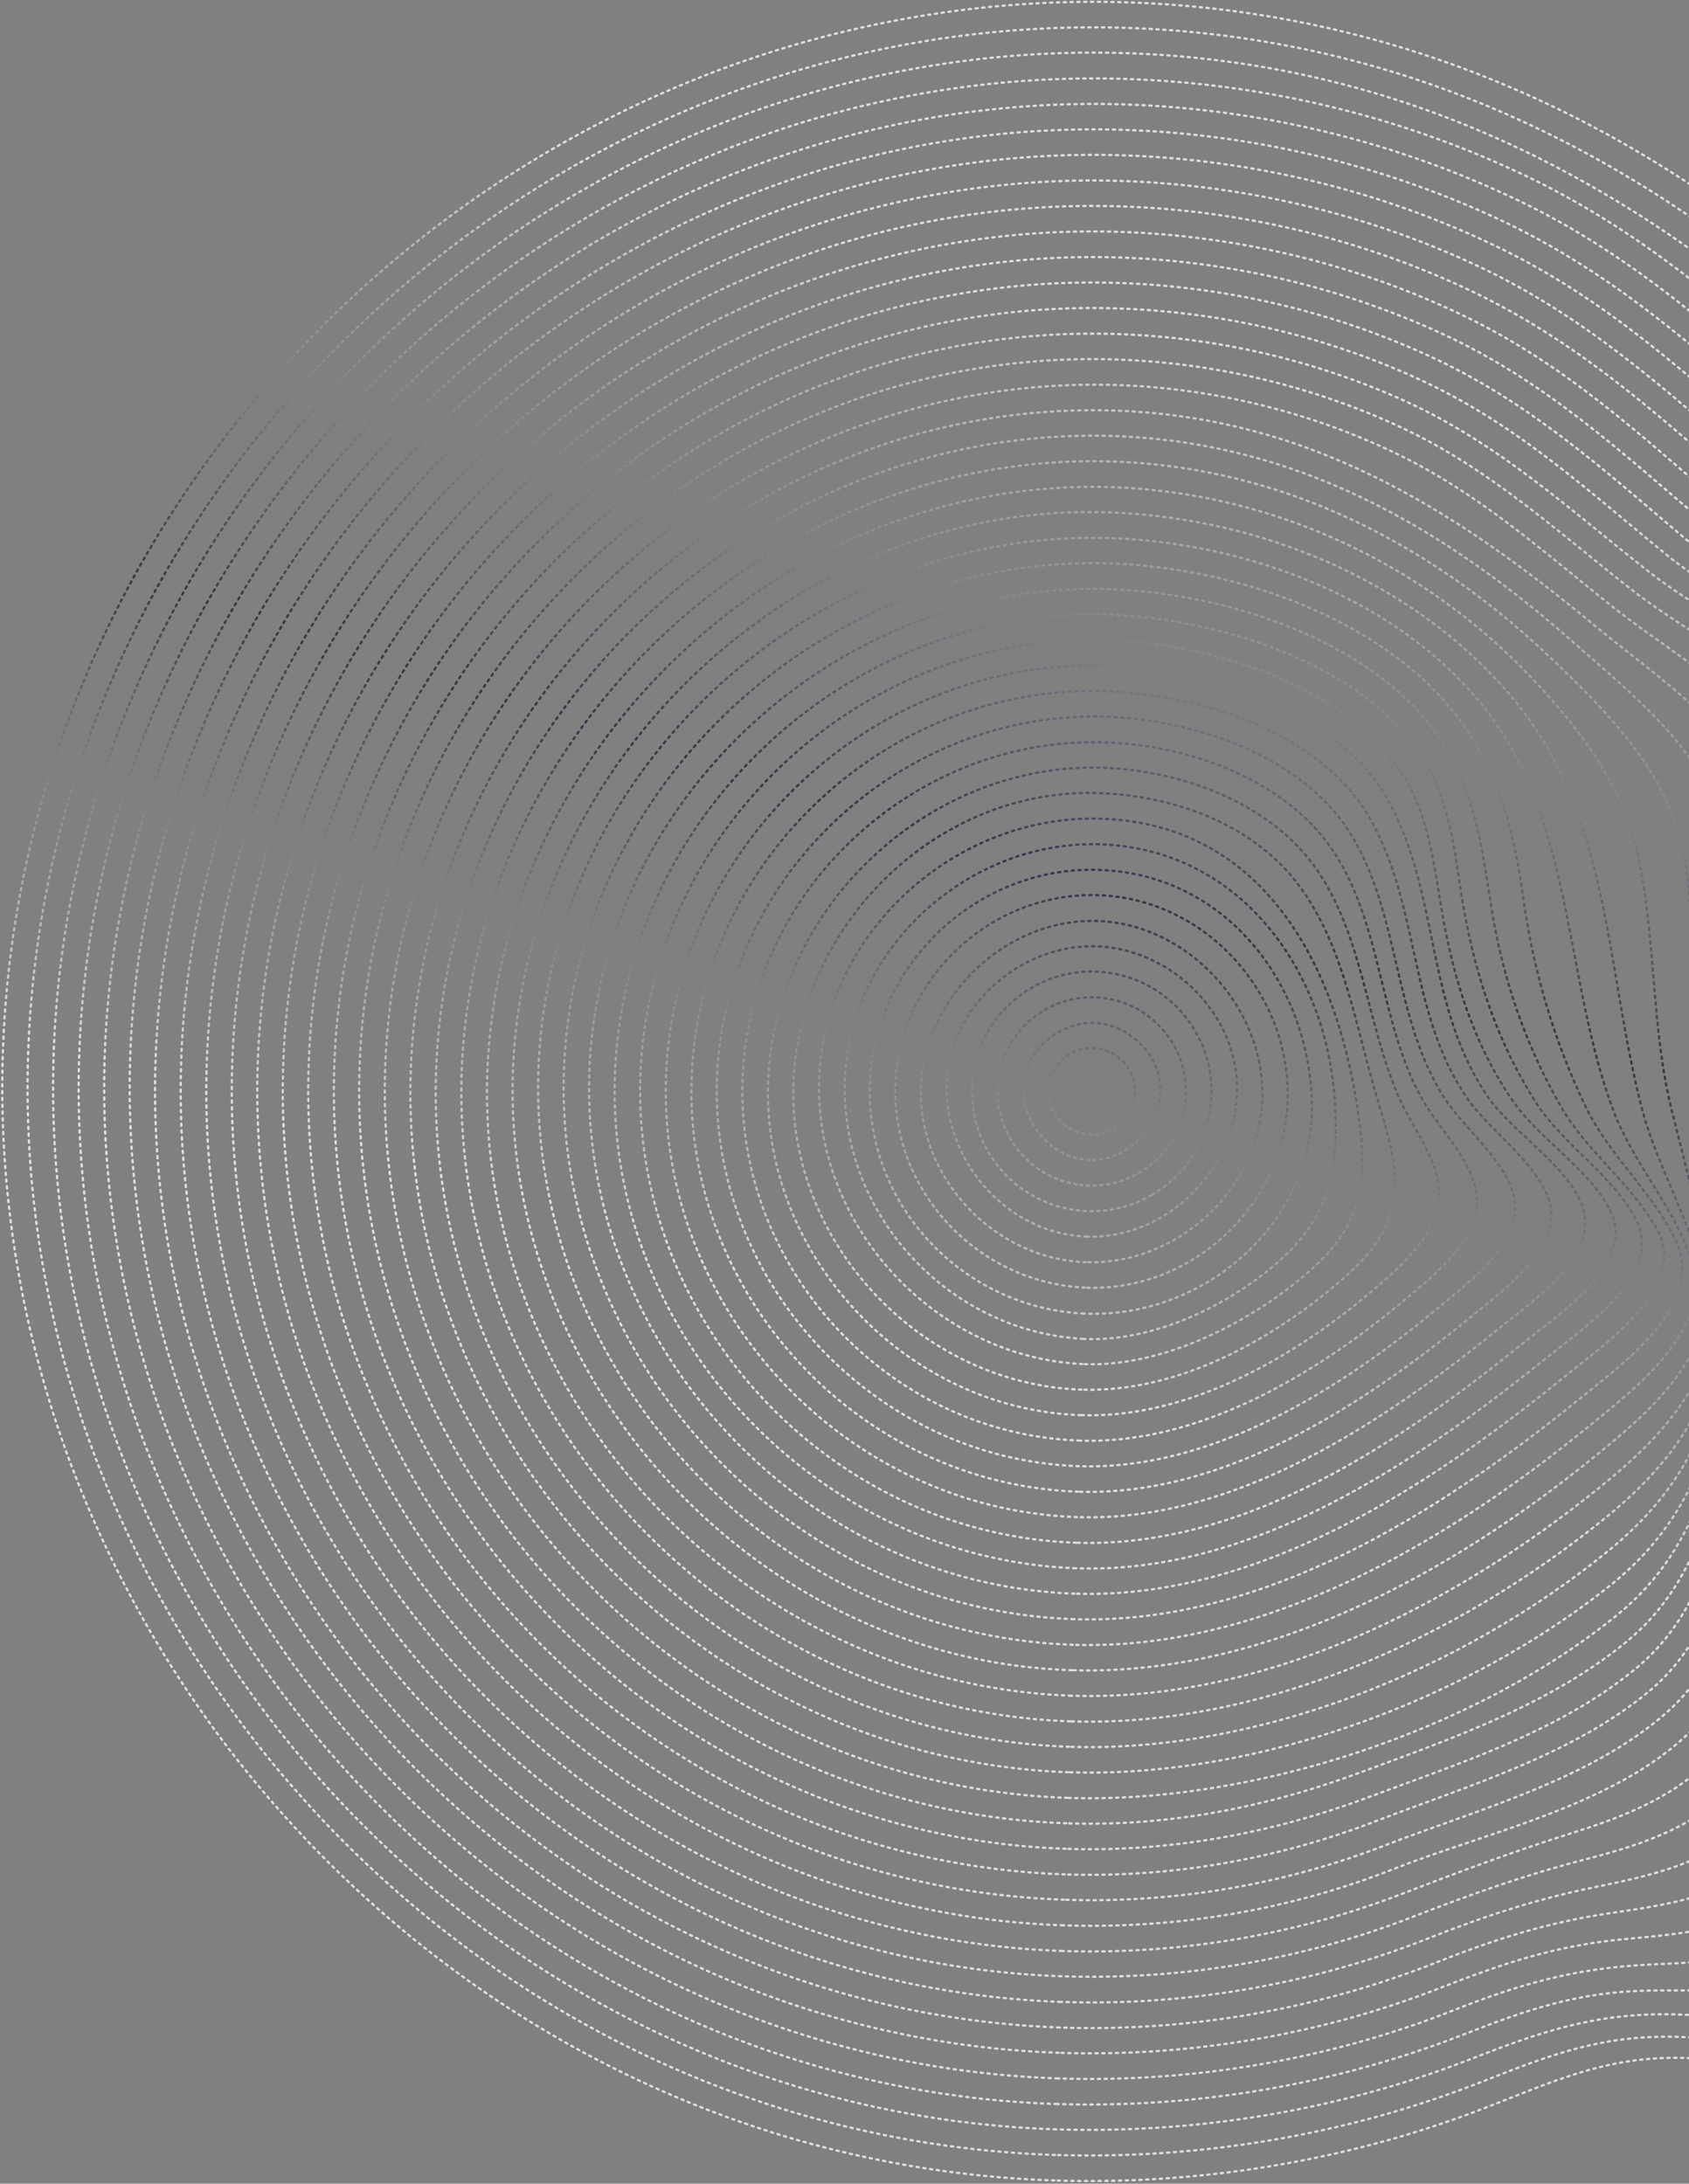 <svg width="744" height="962" viewBox="0 0 744 962" fill="none" xmlns="http://www.w3.org/2000/svg">
    <rect x="0" y="0" width="744" height="962" fill="#808080" stroke="none"/>
    <path d="M488.114 498.398C497.851 494.418 502.52 483.298 498.541 473.563C494.563 463.827 483.445 459.162 473.708 463.143C463.971 467.124 459.303 478.243 463.281 487.978C467.259 497.714 478.378 502.379 488.114 498.398Z" stroke="url(#paint0_linear)" stroke-opacity="0.8" stroke-linecap="round" stroke-linejoin="round" stroke-dasharray="1 2"/>
    <path d="M479.866 511.039C463.745 510.484 450.757 495.486 450.685 479.791C450.578 463.07 466.908 450.102 481.943 450.602C496.977 451.103 512.345 465.154 511.123 481.851C509.958 497.461 495.897 511.656 479.866 511.039Z" stroke="url(#paint1_linear)" stroke-opacity="0.8" stroke-linecap="round" stroke-linejoin="round" stroke-dasharray="1 2"/>
    <path d="M475.734 521.969C498.454 524.835 519.202 508.741 522.075 486.021C524.948 463.301 508.859 442.558 486.139 439.692C463.419 436.825 442.671 452.919 439.798 475.639C436.925 498.36 453.014 519.102 475.734 521.969Z" stroke="url(#paint2_linear)" stroke-opacity="0.8" stroke-linecap="round" stroke-linejoin="round" stroke-dasharray="1 2"/>
    <path d="M507.636 526.293C532.768 511.518 541.169 479.17 526.4 454.043C511.631 428.916 479.285 420.524 454.153 435.3C429.021 450.075 420.62 482.423 435.389 507.55C450.158 532.677 482.504 541.069 507.636 526.293Z" stroke="url(#paint3_linear)" stroke-opacity="0.8" stroke-linecap="round" stroke-linejoin="round" stroke-dasharray="1 2"/>
    <path d="M478.693 544.76C444.338 543.63 416.607 512.586 416.964 478.628C417.406 443.432 449.787 415.717 483.116 416.882C516.444 418.048 546.917 447.902 544.845 483.015C542.857 516.89 513.048 545.891 478.693 544.76Z" stroke="url(#paint4_linear)" stroke-opacity="0.8" stroke-linecap="round" stroke-linejoin="round" stroke-dasharray="1 2"/>
    <path d="M478.293 556.052C438.021 554.709 403.808 518.716 405.735 478.321C407.544 438.531 443.457 404.369 483.488 405.744C523.367 407.089 557.041 443.839 556.046 483.474C555.054 523.895 518.565 557.395 478.293 556.052Z" stroke="url(#paint5_linear)" stroke-opacity="0.8" stroke-linecap="round" stroke-linejoin="round" stroke-dasharray="1 2"/>
    <path d="M477.831 567.252C430.976 565.096 392.85 525.047 394.383 477.833C395.978 430.709 436.703 392.782 483.828 394.363C531.104 395.974 568.089 437.446 567.215 483.691C566.523 530.207 525.231 569.435 477.831 567.252Z" stroke="url(#paint6_linear)" stroke-opacity="0.8" stroke-linecap="round" stroke-linejoin="round" stroke-dasharray="1 2"/>
    <path d="M477.251 578.665C424.296 576.026 381.379 531.201 383.155 477.527C384.993 424.335 430.947 381.311 484.2 383.225C539.024 385.131 575.762 431.887 577.844 484.275C579.992 537.93 530.599 581.303 477.251 578.665Z" stroke="url(#paint7_linear)" stroke-opacity="0.8" stroke-linecap="round" stroke-linejoin="round" stroke-dasharray="1 2"/>
    <path d="M477.03 589.833C418.548 586.587 370.715 536.021 372.104 477.097C373.431 417.69 426.728 369.982 484.751 371.963C545.974 374.019 584.038 426.835 587.956 484.677C589.834 512.406 586.525 534.577 564.883 554.272C542.189 574.937 507.916 591.463 477.03 589.833Z" stroke="url(#paint8_linear)" stroke-opacity="0.8" stroke-linecap="round" stroke-linejoin="round" stroke-dasharray="1 2"/>
    <path d="M476.749 600.912C412.744 597.843 359.269 541.239 360.814 476.699C362.292 410.892 420.971 358.51 485.152 360.672C555.1 363.018 587.369 422.623 597.405 484.873C602.315 515.545 603.196 536.337 577.915 559.007C551.792 582.376 511.922 602.672 476.749 600.912Z" stroke="url(#paint9_linear)" stroke-opacity="0.8" stroke-linecap="round" stroke-linejoin="round" stroke-dasharray="1 2"/>
    <path d="M476.347 612.202C405.554 609.77 346.559 547.307 349.522 476.301C352.429 405.99 414.061 346.108 485.462 349.442C518.491 350.941 553.17 363.661 573.038 391.212C592.54 418.221 597.595 454.175 606.912 484.766C617.208 518.37 621.431 537.304 591.668 563.256C560.491 590.422 518.642 613.626 476.347 612.202Z" stroke="url(#paint10_linear)" stroke-opacity="0.8" stroke-linecap="round" stroke-linejoin="round" stroke-dasharray="1 2"/>
    <path d="M476.038 623.432C399.086 620.819 335.237 553.097 338.383 475.933C341.473 399.464 409.214 335.598 485.925 338.243C520.582 339.432 560.189 353.817 580.399 383.631C600.851 413.805 602.023 451.981 616.752 484.567C622.789 497.819 634.657 512.128 633.882 527.344C633.083 543.888 617.329 557.517 605.904 567.443C570.848 597.616 523.465 625.072 476.038 623.432Z" stroke="url(#paint11_linear)" stroke-opacity="0.8" stroke-linecap="round" stroke-linejoin="round" stroke-dasharray="1 2"/>
    <path d="M475.575 634.632C391.771 631.78 324.157 559.247 327.092 475.535C329.966 391.732 402.975 324.581 486.234 327.012C523.336 328.129 566.932 343.371 587.939 375.927C609.007 408.573 607.601 450.715 626.529 484.278C633.468 496.528 647.81 510.614 650.29 524.819C653.639 544.21 633.218 560.458 620.259 571.417C581.021 604.538 528.678 636.516 475.575 634.632Z" stroke="url(#paint12_linear)" stroke-opacity="0.8" stroke-linecap="round" stroke-linejoin="round" stroke-dasharray="1 2"/>
    <path d="M475.174 645.922C385.301 642.829 312.743 565.098 315.801 475.137C318.919 385.266 397.217 313.109 486.635 315.721C525.699 316.829 574.218 332.952 595.479 368.223C616.862 403.675 613.628 448.754 636.459 484.018C644.758 496.926 664.418 512.284 667.088 528.328C670.347 547.781 647.303 564.615 634.554 575.301C590.894 611.794 533.982 647.899 475.174 645.922Z" stroke="url(#paint13_linear)" stroke-opacity="0.8" stroke-linecap="round" stroke-linejoin="round" stroke-dasharray="1 2"/>
    <path d="M474.865 657.153C378.833 653.878 301.271 570.86 304.662 474.77C307.963 378.74 391.006 301.157 487.098 304.522C528.608 305.95 581.536 322.383 603.474 360.609C625.595 399.106 620.41 446.549 646.481 484.091C656.265 498.229 676.521 511.743 682.212 528.376C689.28 549.199 661.872 568.71 648.52 579.671C600.376 619.053 539.197 659.344 474.865 657.153Z" stroke="url(#paint14_linear)" stroke-opacity="0.8" stroke-linecap="round" stroke-linejoin="round" stroke-dasharray="1 2"/>
    <path d="M474.403 668.353C372.213 664.897 289.736 576.53 293.371 474.372C296.855 372.184 385.248 289.685 487.408 293.292C530.789 294.771 589.246 312.204 611.648 352.872C634.569 394.504 627.643 444.038 656.292 484.435C666.561 498.903 693.019 515.586 697.475 532.92C703.007 554.383 675.203 573.112 661.129 584.559C609.376 626.766 543.717 670.731 474.403 668.353Z" stroke="url(#paint15_linear)" stroke-opacity="0.8" stroke-linecap="round" stroke-linejoin="round" stroke-dasharray="1 2"/>
    <path d="M474.002 679.643C365.593 675.916 278.323 582.381 282.081 473.974C285.838 365.568 379.4 278.274 487.809 282.002C533.455 283.53 596.445 302.239 620.216 345.134C631.173 364.911 632.368 388.508 636.754 410.219C642.19 436.995 650.728 462.338 666.377 484.99C677.984 501.836 700.443 515.309 709.37 533.436C720.583 556.32 687.693 578.212 672.716 590.268C617.203 635.27 548.388 682.148 474.002 679.643Z" stroke="url(#paint16_linear)" stroke-opacity="0.8" stroke-linecap="round" stroke-linejoin="round" stroke-dasharray="1 2"/>
    <path d="M473.691 690.872C359.755 686.538 266.939 588.079 270.85 473.666C274.761 359.252 373.703 266.892 488.119 270.771C535.938 272.41 603.613 292.423 628.843 337.485C639.829 357.111 641.08 379.621 644.952 401.153C650.312 431.129 660.225 460.268 676.703 485.904C688.559 504.288 711.051 518.395 720.737 537.454C732.921 561.39 698.135 584.559 682.497 597.192C624.156 644.23 551.519 693.813 473.691 690.872Z" stroke="url(#paint17_linear)" stroke-opacity="0.8" stroke-linecap="round" stroke-linejoin="round" stroke-dasharray="1 2"/>
    <path d="M473.231 702.074C353.29 697.98 256.217 592.812 259.561 473.27C263.051 352.58 368.914 255.689 488.431 259.543C540.235 261.253 608.882 282.711 637.231 329.87C650.067 351.268 653.075 375.218 656.898 399.407C661.689 430.291 671.755 459.852 687.304 487.032C698.746 507.138 718.734 521.619 729.782 541.336C744.298 566.981 705.841 592.885 689.332 606.366C628.977 655.286 553.684 704.821 473.231 702.074Z" stroke="url(#paint18_linear)" stroke-opacity="0.8" stroke-linecap="round" stroke-linejoin="round" stroke-dasharray="1 2"/>
    <path d="M472.919 713.302C346.819 709.027 244.832 598.51 248.359 472.81C252.032 345.962 363.455 243.882 488.921 248.19C544.831 250.151 613.787 273.238 646.52 322.035C661.2 344.028 667.321 368.899 670.881 394.839C675.255 427.054 684.517 458.731 698.717 488C709.109 509.47 728.957 526.276 738.501 547.268C751.156 575.216 713.488 601.9 695.234 616.689C633.015 667.126 555.244 716.1 472.919 713.302Z" stroke="url(#paint19_linear)" stroke-opacity="0.8" stroke-linecap="round" stroke-linejoin="round" stroke-dasharray="1 2"/>
    <path d="M472.519 724.594C340.11 720.108 233.481 604.452 237.13 472.503C240.864 339.316 357.881 232.682 489.293 237.052C549.731 239.112 618.245 264.464 655.782 314.355C693.471 364.276 689.194 431.967 710.646 489.151C719.295 512.32 738.194 532.782 745.302 555.808C754.527 586.067 719.633 612.194 699.576 628.591C636.395 679.939 556.021 727.386 472.519 724.594Z" stroke="url(#paint20_linear)" stroke-opacity="0.8" stroke-linecap="round" stroke-linejoin="round" stroke-dasharray="1 2"/>
    <path d="M472.058 735.795C334.338 731.606 221.158 609.342 225.93 472.045C230.611 334.809 351.697 220.187 489.694 225.762C555.267 228.431 622.371 255.782 665.405 306.431C710.261 359.395 706.858 426.63 723.628 489.722C730.262 514.379 745.133 538.605 750.199 563.662C756.84 596.711 725.449 622.972 702.714 641.434C638.511 693.602 556.767 738.43 472.058 735.795Z" stroke="url(#paint21_linear)" stroke-opacity="0.8" stroke-linecap="round" stroke-linejoin="round" stroke-dasharray="1 2"/>
    <path d="M471.746 747.023C327.442 742.021 209.235 616.19 214.699 471.736C220.195 327.916 346.063 209.679 490.064 214.621C559.922 217.027 626.801 247.941 674.816 298.777C697.11 322.332 715.729 347.445 722.186 379.83C729.478 416.377 727.477 453.934 736.638 490.14C743.032 515.221 750.529 543.889 753.726 569.68C758.332 606.33 731.172 633.809 704.918 655.035C640.293 707.356 556.788 749.959 471.746 747.023Z" stroke="url(#paint22_linear)" stroke-opacity="0.8" stroke-linecap="round" stroke-linejoin="round" stroke-dasharray="1 2"/>
    <path d="M471.345 758.313C320.883 753.131 197.823 622.041 203.408 471.339C209.087 321.36 340.215 198.268 490.465 203.331C565.304 205.924 630.777 239.621 684.198 290.884C708.907 314.518 733.925 339.78 741.268 374.455C749.23 412.387 741.021 452.027 749.165 490.23C755.089 518.121 757.352 550.707 757.122 579.594C756.966 617.746 735.393 645.922 706.733 669.031C642.108 721.352 555.934 761.161 471.345 758.313Z" stroke="url(#paint23_linear)" stroke-opacity="0.8" stroke-linecap="round" stroke-linejoin="round" stroke-dasharray="1 2"/>
    <path d="M470.884 769.514C314.263 764.15 186.199 627.773 192.118 470.941C197.98 314.805 334.458 186.797 490.776 192.102C570.445 194.852 634.876 231.483 693.309 283.174C720.191 306.918 752.484 332.265 760.833 369.018C764.838 386.656 761.239 404.693 759.448 422.298C757.079 445.279 756.729 467.556 760.908 490.324C766.544 521.295 762.424 550.834 760.183 581.994C757.117 624.206 741.599 656.306 708.429 683.24C644.287 735.498 554.537 772.336 470.884 769.514Z" stroke="url(#paint24_linear)" stroke-opacity="0.8" stroke-linecap="round" stroke-linejoin="round" stroke-dasharray="1 2"/>
    <path d="M470.573 780.744C307.884 775.138 174.815 633.472 180.978 470.573C187.023 308.279 328.791 175.264 491.238 180.901C575.586 183.78 639.305 223.251 702.268 275.433C731.022 299.229 771.435 324.748 780.127 363.763C784.533 383.36 777.743 403.284 774.088 422.408C769.786 445.247 768.107 467.501 771.775 490.482C775.133 511.836 777.18 530.268 771.27 551.304C767.826 563.726 765.013 575.723 763.05 588.591C756.488 631.845 745.912 668.75 710.517 697.446C646.402 749.161 553.049 783.572 470.573 780.744Z" stroke="url(#paint25_linear)" stroke-opacity="0.8" stroke-linecap="round" stroke-linejoin="round" stroke-dasharray="1 2"/>
    <path d="M470.172 792.034C300.631 786.19 163.857 639.803 169.687 470.175C175.578 300.637 322.523 164.398 491.639 169.61C532.937 170.918 574.365 180.798 611.874 198.302C649.836 215.895 678.601 242.045 710.835 267.694C739.948 290.854 788.482 316.545 798.201 355.917C803.644 377.834 793.063 400.311 787.423 421.165C781.191 444.256 778.035 466.848 781.465 490.646C784.336 511.277 787.923 529.853 780.893 550.2C775.979 564.531 769.215 577.09 766.054 592.077C756.362 637.308 750.673 680.106 712.693 711.198C649.482 762.697 551.41 794.777 470.172 792.034Z" stroke="url(#paint26_linear)" stroke-opacity="0.8" stroke-linecap="round" stroke-linejoin="round" stroke-dasharray="1 2"/>
    <path d="M469.711 803.235C294.011 797.209 152.322 645.474 158.397 469.778C164.471 294.081 316.249 152.356 491.949 158.381C534.938 159.862 577.514 169.887 616.626 188.017C655.949 206.268 685.475 233.741 719.07 260.048C750.151 284.376 810.312 311.549 816.492 355.798C819.331 375.796 807.327 397.526 800.8 415.698C791.919 440.31 786.596 464.362 790.188 490.544C793.061 511.567 796.773 531.108 788.597 551.703C782.539 566.673 773.809 578.457 769.597 594.414C757.375 640.956 756.126 691.127 715.8 723.8C682.54 750.795 640.531 765.579 600.816 780.26C558.449 796.071 515.115 804.794 469.711 803.235Z" stroke="url(#paint27_linear)" stroke-opacity="0.8" stroke-linecap="round" stroke-linejoin="round" stroke-dasharray="1 2"/>
    <path d="M469.4 814.464C287.542 808.258 140.939 651.174 147.257 469.409C153.514 287.555 310.643 140.913 492.411 147.181C536.034 148.628 579.304 158.71 618.989 176.717C660.821 195.77 691.41 224.627 727.064 252.433C759.085 277.571 823.286 303.729 831.069 348.604C834.976 371.162 819.751 394.93 811.391 414.861C801.001 439.572 793.961 464.386 798.128 490.837C801.237 510.652 805.647 531.034 797.617 550.481C790.512 567.6 778.314 579.884 772.935 598.201C758.966 645.657 761.698 701.543 720.019 735.521C686.43 763.001 642.726 776.826 602.469 791.873C559.771 807.776 515.197 816.022 469.4 814.464Z" stroke="url(#paint28_linear)" stroke-opacity="0.8" stroke-linecap="round" stroke-linejoin="round" stroke-dasharray="1 2"/>
    <path d="M468.999 825.755C281.073 819.306 129.526 657.025 135.966 469.012C142.467 281.089 304.885 129.441 492.812 135.89C539.695 137.503 586.139 148.595 628.55 168.702C669.509 188.212 700.096 216.677 734.726 244.911C766.842 271.164 837.444 297.472 844.57 344.101C848.118 367.294 832.225 390.07 822.505 409.736C809.886 435.423 800.772 462.029 805.734 490.83C809.239 511.428 817.149 531.552 806.677 551.463C798.597 566.745 785.607 577.463 779.224 594.095C760.375 643.658 770.755 708.561 726.101 745.331C692.272 773.234 646.936 786.585 606.591 802.085C562.66 819.081 515.973 827.307 468.999 825.755Z" stroke="url(#paint29_linear)" stroke-opacity="0.8" stroke-linecap="round" stroke-linejoin="round" stroke-dasharray="1 2"/>
    <path d="M468.628 836.894C274.543 830.264 118.082 662.634 124.766 468.553C131.51 274.562 299.128 117.97 493.122 124.66C541.485 126.326 589.501 137.803 633.273 158.568C675.593 178.735 707.329 207.737 742.662 237.598C776.387 266.047 847.158 289.879 855.084 339.643C858.971 364.314 842.232 387.002 831.37 407.701C817.725 433.423 806.026 462.426 813.613 491.033C818.71 509.903 829.308 530.315 818.832 549.442C808.536 568.448 791.222 577.617 783.262 599.116C764.868 649.159 777.372 716.437 734.021 754.559C700.351 784.061 651.753 796.854 610.624 812.75C565.399 830.356 516.991 838.56 468.628 836.894Z" stroke="url(#paint30_linear)" stroke-opacity="0.8" stroke-linecap="round" stroke-linejoin="round" stroke-dasharray="1 2"/>
    <path d="M468.226 848.183C268.073 841.311 106.607 668.393 113.534 468.244C120.462 268.095 293.429 106.587 493.583 113.459C542.579 115.091 591.048 126.657 635.573 147.176C680.522 167.934 713.504 198.591 750.564 230.042C786.2 260.353 858.045 281.494 863.848 335.705C869.876 392.782 801.726 433.439 822.968 490.895C829.447 508.31 843.184 528.707 832.798 547.773C822.651 566.415 801.137 574.609 791.69 594.486C766.79 647.337 788.806 722.115 742.519 764.839C709.126 795.728 655.903 806.914 614.474 823.143C568.165 841.478 518.068 849.902 468.226 848.183Z" stroke="url(#paint31_linear)" stroke-opacity="0.8" stroke-linecap="round" stroke-linejoin="round" stroke-dasharray="1 2"/>
    <path d="M467.826 859.475C261.514 852.421 95.195 674.245 102.305 467.938C109.355 261.54 287.673 95.116 493.984 102.169C546.242 103.967 598.035 116.573 645.258 139.342C689.394 160.648 721.891 190.975 758.559 222.428C794.469 253.342 860.158 268.264 870.365 321.609C882.301 383.758 804.463 431.073 834.107 490.872C843.612 510.053 861.036 531.247 844.953 552.182C830.971 570.39 808.993 576.142 798.408 597.835C771.794 652.234 798.509 731.456 751.811 776.686C734.983 793.007 713.106 801.052 691.224 807.92C665.574 816.013 641.197 825.217 616.189 834.847C569.093 852.794 518.301 861.161 467.826 859.475Z" stroke="url(#paint32_linear)" stroke-opacity="0.8" stroke-linecap="round" stroke-linejoin="round" stroke-dasharray="1 2"/>
    <path d="M467.454 870.614C254.984 863.379 83.66 679.915 91.105 467.479C98.398 255.013 281.915 83.644 494.295 90.939C547.185 92.704 599.613 105.276 647.559 127.952C693.781 149.82 728.758 181.101 766.611 214.51C802.525 246.209 872.06 257.098 876.973 314.664C882.333 377.57 811.202 433.092 847.175 490.597C858.121 508.02 879.139 529.679 863.872 550.852C848.305 572.358 818.806 576.878 806.214 602.022C778.218 657.877 808.429 742.484 761.315 789.045C743.556 806.517 720.255 813.422 696.71 819.573C670.933 826.309 647.248 834.785 622.48 844.383C573.338 863.578 520.254 872.439 467.454 870.614Z" stroke="url(#paint33_linear)" stroke-opacity="0.8" stroke-linecap="round" stroke-linejoin="round" stroke-dasharray="1 2"/>
    <path d="M467.054 881.905C248.906 874.034 72.277 685.615 79.814 467.082C87.352 248.548 276.219 72.263 494.757 79.74C548.252 81.622 601.252 94.071 649.771 116.623C698.654 139.324 734.392 172.321 774.516 206.957C812.821 240.062 881.326 243.773 882.434 307.575C883.572 371.226 819.539 434.169 861.874 490.405C873.657 505.952 899.088 529.1 884.607 550.268C868.236 574.284 832.848 578.048 817.33 603.719C800.823 630.844 800.09 668.335 797.484 698.953C794.589 732.26 796.272 776.651 771.277 802.278C753.07 820.839 726.745 826.37 702.319 831.409C676.264 836.757 653.299 844.355 628.653 854.133C577.523 874.273 521.938 883.901 467.054 881.905Z" stroke="url(#paint34_linear)" stroke-opacity="0.8" stroke-linecap="round" stroke-linejoin="round" stroke-dasharray="1 2"/>
    <path d="M466.654 893.196C242.377 884.993 60.865 691.467 68.525 466.685C76.335 241.932 270.311 60.763 495.159 68.45C551.944 70.347 608.391 84.016 659.546 108.728C707.706 131.916 742.901 164.886 782.63 199.131C819.451 231.006 882.736 228.525 887.151 289.443C889.828 326.737 874.394 364.028 863.568 399.003C852.087 436.124 852.472 460.661 878.263 489.994C892.251 505.893 921.518 529.474 905.113 552.463C886.849 578.148 848.295 582.863 828.551 608.495C808.388 634.671 807.325 672.647 805.146 704.29C802.798 738.408 807.074 788.793 781.421 815.782C762.948 835.31 734.29 839.132 709.103 842.846C681.654 846.904 658.236 854.413 632.656 864.558C580.141 885.369 522.956 895.156 466.654 893.196Z" stroke="url(#paint35_linear)" stroke-opacity="0.8" stroke-linecap="round" stroke-linejoin="round" stroke-dasharray="1 2"/>
    <path d="M466.281 904.335C236.06 896.462 50.079 696.107 57.323 466.226C64.593 235.409 265.671 49.586 495.468 57.22C551.861 59.118 607.914 72.397 659.185 96.113C711.092 120.188 748.286 154.566 790.714 191.455C808.2 206.702 826.959 209.81 847.911 217.345C878.779 228.302 892.452 254.253 891.815 286.432C891.061 326.036 876.445 363.957 867.444 402.032C858.147 441.225 868.686 461.939 895.525 489.517C911.265 505.679 945.52 531.017 926.197 556.103C906.424 581.885 865.799 589.176 841.967 611.658C816.12 636.021 814.243 674.152 812.344 707.574C810.278 743.864 817.539 800.241 791.11 829.195C772.04 850.175 740.747 851.837 714.377 854.38C684.81 857.24 661.544 865.171 634.216 875.838C581.157 896.622 523.218 906.261 466.281 904.335Z" stroke="url(#paint36_linear)" stroke-opacity="0.8" stroke-linecap="round" stroke-linejoin="round" stroke-dasharray="1 2"/>
    <path d="M465.881 915.626C229.502 907.572 38.667 701.958 46.094 465.918C53.576 228.792 259.975 38.205 495.931 46.02C555.674 48.023 614.962 62.403 668.93 88.369C719.691 112.691 757.309 147.309 799.01 183.899C818.497 200.948 837.507 199.558 860.454 207.716C886.395 217.007 896.138 241.8 896.651 268.087C897.411 315.2 879.204 359.869 871.87 405.874C865.473 445.868 885.903 464.512 914.18 489.547C933.153 506.418 970.584 533.159 947.618 560.436C924.262 588.107 880.471 595.957 852.655 618.76C822.585 643.476 821.07 681.755 819.608 718.164C818.11 753.546 826.809 813.809 801.498 843.06C783.273 864.126 750.313 864.287 725.054 865.557C693.369 867.22 669.524 874.097 640.479 885.527C585.162 907.438 525.082 917.601 465.881 915.626Z" stroke="url(#paint37_linear)" stroke-opacity="0.8" stroke-linecap="round" stroke-linejoin="round" stroke-dasharray="1 2"/>
    <path d="M465.48 926.916C222.552 919.075 27.193 707.718 34.864 465.611C42.529 222.326 254.217 26.733 496.241 34.79C555.683 36.734 614.666 50.663 668.631 75.844C722.836 100.994 763.298 137.108 807.155 176.313C826.371 193.545 842.054 190.722 865.442 196.222C898.197 203.94 902.704 238.689 901.146 267.552C898.592 315.979 880.421 362.066 876.9 410.226C874.063 449.659 904.361 467.953 932.322 489.791C953.679 506.499 994.86 534.912 969.792 564.523C944.724 594.134 896.44 602.911 865.178 624.494C831.088 648.112 827.871 683.865 826.602 722.898C825.416 760.301 836.91 824.717 811.247 856.172C791.887 879.839 753.81 876.494 726.676 876.928C695.618 877.381 672.835 885.249 644.393 896.404C587.627 918.504 526.34 928.823 465.48 926.916Z" stroke="url(#paint38_linear)" stroke-opacity="0.8" stroke-linecap="round" stroke-linejoin="round" stroke-dasharray="1 2"/>
    <path d="M465.109 938.055C216.022 930.033 15.749 713.327 23.602 465.062C31.511 215.709 248.759 14.928 496.732 23.438C622.438 27.715 725.955 83.412 815.51 168.455C834.155 186.202 847.813 182.906 871.339 185.689C902.99 189.428 907.946 223.481 907.133 250.137C905.506 303.449 885.005 354.649 883.348 407.719C882.063 450.042 919.786 468.059 950.1 489.885C973.631 506.703 1019.32 538.112 989.495 569.618C960.178 600.518 910.718 609.693 875.202 631.779C839.986 653.532 834.792 685.763 833.675 725.218C832.918 750.787 834.031 776.407 833.515 801.944C833.006 822.622 833.768 850.448 820.658 867.807C802.176 892.194 763.944 888.034 737.017 887.411C702.422 886.704 678.254 895.243 646.768 907.53C588.856 929.876 526.663 940.019 465.109 938.055Z" stroke="url(#paint39_linear)" stroke-opacity="0.8" stroke-linecap="round" stroke-linejoin="round" stroke-dasharray="1 2"/>
    <path d="M464.708 949.347C209.553 941.083 4.276 719.089 12.373 464.755C20.465 209.244 242.973 3.608 497.104 12.3C624.592 16.689 733.664 72.841 823.656 160.87C842.424 179.19 853.85 176.086 877.759 176.905C912.416 178.095 914.222 216.238 912.898 243.5C910.222 298.175 889.639 351.397 889.227 406.122C888.856 450.191 935.697 468.888 967.005 490.045C993.68 508.025 1039.83 541.484 1006.39 575.03C975.958 605.633 926.748 616.739 889.472 636.6C850.87 657.222 841.699 684.523 840.205 727.118C839.248 755.314 841.037 783.497 840.714 811.659C840.386 832.216 841.907 860.973 829.312 878.903C810.869 905.101 768.792 898.545 741.651 897.41C707.053 895.918 683.913 904.815 652.397 917.253C592.8 940.603 528.527 951.36 464.708 949.347Z" stroke="url(#paint40_linear)" stroke-opacity="0.8" stroke-linecap="round" stroke-linejoin="round" stroke-dasharray="1 2"/>
    <path d="M464.398 960.577C202.933 952.102 -6.986 724.969 1.233 464.387C9.386 202.538 237.427 -7.744 497.414 1.07C626.713 5.42 741.463 62.209 831.891 153.224C851.936 173.44 862.21 169.405 888.229 169.46C922.7 169.594 922.114 212.758 920.238 238.031C915.937 293.801 890.019 355.078 896.253 411.098C900.758 452.276 953.725 470.521 983.456 490.116C1011.31 508.482 1054.6 542.559 1022.83 577.606C992.163 611.38 940.515 623.735 900.942 643.306C859.985 663.547 848.119 688.989 846.727 734.27C845.862 762.798 847.985 791.281 847.966 819.894C847.942 840.902 849.857 870.05 837.627 888.521C818.712 917.137 773.817 908.149 745.165 906.72C709.057 904.934 685.205 916.67 652.483 929.265C592.582 952.165 528.217 962.59 464.398 960.577Z" stroke="url(#paint41_linear)" stroke-opacity="0.8" stroke-linecap="round" stroke-linejoin="round" stroke-dasharray="1 2"/>
    <defs>
        <linearGradient id="paint0_linear" x1="824.216" y1="253.75" x2="686.491" y2="677.482" gradientUnits="userSpaceOnUse">
            <stop stop-color="#F9F7F7"/>
            <stop offset="0.531" stop-color="#1F2539"/>
            <stop offset="1" stop-color="#F9F7F7"/>
        </linearGradient>
        <linearGradient id="paint1_linear" x1="824.216" y1="253.75" x2="686.491" y2="677.482" gradientUnits="userSpaceOnUse">
            <stop stop-color="#F9F7F7"/>
            <stop offset="0.531" stop-color="#1F2539"/>
            <stop offset="1" stop-color="#F9F7F7"/>
        </linearGradient>
        <linearGradient id="paint2_linear" x1="824.216" y1="253.75" x2="686.491" y2="677.482" gradientUnits="userSpaceOnUse">
            <stop stop-color="#F9F7F7"/>
            <stop offset="0.531" stop-color="#1F2539"/>
            <stop offset="1" stop-color="#F9F7F7"/>
        </linearGradient>
        <linearGradient id="paint3_linear" x1="824.216" y1="253.75" x2="686.491" y2="677.482" gradientUnits="userSpaceOnUse">
            <stop stop-color="#F9F7F7"/>
            <stop offset="0.531" stop-color="#1F2539"/>
            <stop offset="1" stop-color="#F9F7F7"/>
        </linearGradient>
        <linearGradient id="paint4_linear" x1="824.216" y1="253.75" x2="686.491" y2="677.482" gradientUnits="userSpaceOnUse">
            <stop stop-color="#F9F7F7"/>
            <stop offset="0.531" stop-color="#1F2539"/>
            <stop offset="1" stop-color="#F9F7F7"/>
        </linearGradient>
        <linearGradient id="paint5_linear" x1="824.216" y1="253.75" x2="686.491" y2="677.482" gradientUnits="userSpaceOnUse">
            <stop stop-color="#F9F7F7"/>
            <stop offset="0.531" stop-color="#1F2539"/>
            <stop offset="1" stop-color="#F9F7F7"/>
        </linearGradient>
        <linearGradient id="paint6_linear" x1="824.216" y1="253.75" x2="686.491" y2="677.482" gradientUnits="userSpaceOnUse">
            <stop stop-color="#F9F7F7"/>
            <stop offset="0.531" stop-color="#1F2539"/>
            <stop offset="1" stop-color="#F9F7F7"/>
        </linearGradient>
        <linearGradient id="paint7_linear" x1="824.216" y1="253.75" x2="686.491" y2="677.482" gradientUnits="userSpaceOnUse">
            <stop stop-color="#F9F7F7"/>
            <stop offset="0.531" stop-color="#1F2539"/>
            <stop offset="1" stop-color="#F9F7F7"/>
        </linearGradient>
        <linearGradient id="paint8_linear" x1="824.216" y1="253.75" x2="686.491" y2="677.482" gradientUnits="userSpaceOnUse">
            <stop stop-color="#F9F7F7"/>
            <stop offset="0.531" stop-color="#1F2539"/>
            <stop offset="1" stop-color="#F9F7F7"/>
        </linearGradient>
        <linearGradient id="paint9_linear" x1="824.216" y1="253.75" x2="686.491" y2="677.482" gradientUnits="userSpaceOnUse">
            <stop stop-color="#F9F7F7"/>
            <stop offset="0.531" stop-color="#1F2539"/>
            <stop offset="1" stop-color="#F9F7F7"/>
        </linearGradient>
        <linearGradient id="paint10_linear" x1="824.216" y1="253.75" x2="686.491" y2="677.482" gradientUnits="userSpaceOnUse">
            <stop stop-color="#F9F7F7"/>
            <stop offset="0.531" stop-color="#1F2539"/>
            <stop offset="1" stop-color="#F9F7F7"/>
        </linearGradient>
        <linearGradient id="paint11_linear" x1="824.216" y1="253.75" x2="686.491" y2="677.482" gradientUnits="userSpaceOnUse">
            <stop stop-color="#F9F7F7"/>
            <stop offset="0.531" stop-color="#1F2539"/>
            <stop offset="1" stop-color="#F9F7F7"/>
        </linearGradient>
        <linearGradient id="paint12_linear" x1="824.216" y1="253.75" x2="686.491" y2="677.482" gradientUnits="userSpaceOnUse">
            <stop stop-color="#F9F7F7"/>
            <stop offset="0.531" stop-color="#1F2539"/>
            <stop offset="1" stop-color="#F9F7F7"/>
        </linearGradient>
        <linearGradient id="paint13_linear" x1="824.216" y1="253.75" x2="686.491" y2="677.482" gradientUnits="userSpaceOnUse">
            <stop stop-color="#F9F7F7"/>
            <stop offset="0.531" stop-color="#1F2539"/>
            <stop offset="1" stop-color="#F9F7F7"/>
        </linearGradient>
        <linearGradient id="paint14_linear" x1="824.216" y1="253.75" x2="686.491" y2="677.482" gradientUnits="userSpaceOnUse">
            <stop stop-color="#F9F7F7"/>
            <stop offset="0.531" stop-color="#1F2539"/>
            <stop offset="1" stop-color="#F9F7F7"/>
        </linearGradient>
        <linearGradient id="paint15_linear" x1="824.216" y1="253.75" x2="686.491" y2="677.482" gradientUnits="userSpaceOnUse">
            <stop stop-color="#F9F7F7"/>
            <stop offset="0.531" stop-color="#1F2539"/>
            <stop offset="1" stop-color="#F9F7F7"/>
        </linearGradient>
        <linearGradient id="paint16_linear" x1="824.216" y1="253.75" x2="686.491" y2="677.482" gradientUnits="userSpaceOnUse">
            <stop stop-color="#F9F7F7"/>
            <stop offset="0.531" stop-color="#1F2539"/>
            <stop offset="1" stop-color="#F9F7F7"/>
        </linearGradient>
        <linearGradient id="paint17_linear" x1="824.216" y1="253.75" x2="686.491" y2="677.482" gradientUnits="userSpaceOnUse">
            <stop stop-color="#F9F7F7"/>
            <stop offset="0.531" stop-color="#1F2539"/>
            <stop offset="1" stop-color="#F9F7F7"/>
        </linearGradient>
        <linearGradient id="paint18_linear" x1="824.216" y1="253.75" x2="686.491" y2="677.482" gradientUnits="userSpaceOnUse">
            <stop stop-color="#F9F7F7"/>
            <stop offset="0.531" stop-color="#1F2539"/>
            <stop offset="1" stop-color="#F9F7F7"/>
        </linearGradient>
        <linearGradient id="paint19_linear" x1="824.216" y1="253.75" x2="686.491" y2="677.482" gradientUnits="userSpaceOnUse">
            <stop stop-color="#F9F7F7"/>
            <stop offset="0.531" stop-color="#1F2539"/>
            <stop offset="1" stop-color="#F9F7F7"/>
        </linearGradient>
        <linearGradient id="paint20_linear" x1="824.216" y1="253.75" x2="686.491" y2="677.482" gradientUnits="userSpaceOnUse">
            <stop stop-color="#F9F7F7"/>
            <stop offset="0.531" stop-color="#1F2539"/>
            <stop offset="1" stop-color="#F9F7F7"/>
        </linearGradient>
        <linearGradient id="paint21_linear" x1="824.216" y1="253.75" x2="686.491" y2="677.482" gradientUnits="userSpaceOnUse">
            <stop stop-color="#F9F7F7"/>
            <stop offset="0.531" stop-color="#1F2539"/>
            <stop offset="1" stop-color="#F9F7F7"/>
        </linearGradient>
        <linearGradient id="paint22_linear" x1="824.216" y1="253.75" x2="686.491" y2="677.482" gradientUnits="userSpaceOnUse">
            <stop stop-color="#F9F7F7"/>
            <stop offset="0.531" stop-color="#1F2539"/>
            <stop offset="1" stop-color="#F9F7F7"/>
        </linearGradient>
        <linearGradient id="paint23_linear" x1="824.216" y1="253.75" x2="686.491" y2="677.482" gradientUnits="userSpaceOnUse">
            <stop stop-color="#F9F7F7"/>
            <stop offset="0.531" stop-color="#1F2539"/>
            <stop offset="1" stop-color="#F9F7F7"/>
        </linearGradient>
        <linearGradient id="paint24_linear" x1="824.216" y1="253.75" x2="686.491" y2="677.482" gradientUnits="userSpaceOnUse">
            <stop stop-color="#F9F7F7"/>
            <stop offset="0.531" stop-color="#1F2539"/>
            <stop offset="1" stop-color="#F9F7F7"/>
        </linearGradient>
        <linearGradient id="paint25_linear" x1="824.216" y1="253.75" x2="686.491" y2="677.482" gradientUnits="userSpaceOnUse">
            <stop stop-color="#F9F7F7"/>
            <stop offset="0.531" stop-color="#1F2539"/>
            <stop offset="1" stop-color="#F9F7F7"/>
        </linearGradient>
        <linearGradient id="paint26_linear" x1="824.216" y1="253.75" x2="686.491" y2="677.482" gradientUnits="userSpaceOnUse">
            <stop stop-color="#F9F7F7"/>
            <stop offset="0.531" stop-color="#1F2539"/>
            <stop offset="1" stop-color="#F9F7F7"/>
        </linearGradient>
        <linearGradient id="paint27_linear" x1="824.216" y1="253.75" x2="686.491" y2="677.482" gradientUnits="userSpaceOnUse">
            <stop stop-color="#F9F7F7"/>
            <stop offset="0.531" stop-color="#1F2539"/>
            <stop offset="1" stop-color="#F9F7F7"/>
        </linearGradient>
        <linearGradient id="paint28_linear" x1="824.216" y1="253.75" x2="686.491" y2="677.482" gradientUnits="userSpaceOnUse">
            <stop stop-color="#F9F7F7"/>
            <stop offset="0.531" stop-color="#1F2539"/>
            <stop offset="1" stop-color="#F9F7F7"/>
        </linearGradient>
        <linearGradient id="paint29_linear" x1="824.216" y1="253.75" x2="686.491" y2="677.482" gradientUnits="userSpaceOnUse">
            <stop stop-color="#F9F7F7"/>
            <stop offset="0.531" stop-color="#1F2539"/>
            <stop offset="1" stop-color="#F9F7F7"/>
        </linearGradient>
        <linearGradient id="paint30_linear" x1="824.216" y1="253.75" x2="686.491" y2="677.482" gradientUnits="userSpaceOnUse">
            <stop stop-color="#F9F7F7"/>
            <stop offset="0.531" stop-color="#1F2539"/>
            <stop offset="1" stop-color="#F9F7F7"/>
        </linearGradient>
        <linearGradient id="paint31_linear" x1="824.216" y1="253.75" x2="686.491" y2="677.482" gradientUnits="userSpaceOnUse">
            <stop stop-color="#F9F7F7"/>
            <stop offset="0.531" stop-color="#1F2539"/>
            <stop offset="1" stop-color="#F9F7F7"/>
        </linearGradient>
        <linearGradient id="paint32_linear" x1="824.216" y1="253.75" x2="686.491" y2="677.482" gradientUnits="userSpaceOnUse">
            <stop stop-color="#F9F7F7"/>
            <stop offset="0.531" stop-color="#1F2539"/>
            <stop offset="1" stop-color="#F9F7F7"/>
        </linearGradient>
        <linearGradient id="paint33_linear" x1="824.216" y1="253.75" x2="686.491" y2="677.482" gradientUnits="userSpaceOnUse">
            <stop stop-color="#F9F7F7"/>
            <stop offset="0.531" stop-color="#1F2539"/>
            <stop offset="1" stop-color="#F9F7F7"/>
        </linearGradient>
        <linearGradient id="paint34_linear" x1="824.216" y1="253.75" x2="686.491" y2="677.482" gradientUnits="userSpaceOnUse">
            <stop stop-color="#F9F7F7"/>
            <stop offset="0.531" stop-color="#1F2539"/>
            <stop offset="1" stop-color="#F9F7F7"/>
        </linearGradient>
        <linearGradient id="paint35_linear" x1="824.216" y1="253.75" x2="686.491" y2="677.482" gradientUnits="userSpaceOnUse">
            <stop stop-color="#F9F7F7"/>
            <stop offset="0.531" stop-color="#1F2539"/>
            <stop offset="1" stop-color="#F9F7F7"/>
        </linearGradient>
        <linearGradient id="paint36_linear" x1="824.216" y1="253.75" x2="686.491" y2="677.482" gradientUnits="userSpaceOnUse">
            <stop stop-color="#F9F7F7"/>
            <stop offset="0.531" stop-color="#1F2539"/>
            <stop offset="1" stop-color="#F9F7F7"/>
        </linearGradient>
        <linearGradient id="paint37_linear" x1="824.216" y1="253.75" x2="686.491" y2="677.482" gradientUnits="userSpaceOnUse">
            <stop stop-color="#F9F7F7"/>
            <stop offset="0.531" stop-color="#1F2539"/>
            <stop offset="1" stop-color="#F9F7F7"/>
        </linearGradient>
        <linearGradient id="paint38_linear" x1="824.216" y1="253.75" x2="686.491" y2="677.482" gradientUnits="userSpaceOnUse">
            <stop stop-color="#F9F7F7"/>
            <stop offset="0.531" stop-color="#1F2539"/>
            <stop offset="1" stop-color="#F9F7F7"/>
        </linearGradient>
        <linearGradient id="paint39_linear" x1="824.216" y1="253.75" x2="686.491" y2="677.482" gradientUnits="userSpaceOnUse">
            <stop stop-color="#F9F7F7"/>
            <stop offset="0.531" stop-color="#1F2539"/>
            <stop offset="1" stop-color="#F9F7F7"/>
        </linearGradient>
        <linearGradient id="paint40_linear" x1="824.216" y1="253.75" x2="686.491" y2="677.482" gradientUnits="userSpaceOnUse">
            <stop stop-color="#F9F7F7"/>
            <stop offset="0.531" stop-color="#1F2539"/>
            <stop offset="1" stop-color="#F9F7F7"/>
        </linearGradient>
        <linearGradient id="paint41_linear" x1="824.216" y1="253.75" x2="686.491" y2="677.482" gradientUnits="userSpaceOnUse">
            <stop stop-color="#F9F7F7"/>
            <stop offset="0.531" stop-color="#1F2539"/>
            <stop offset="1" stop-color="#F9F7F7"/>
        </linearGradient>
    </defs>
</svg>
